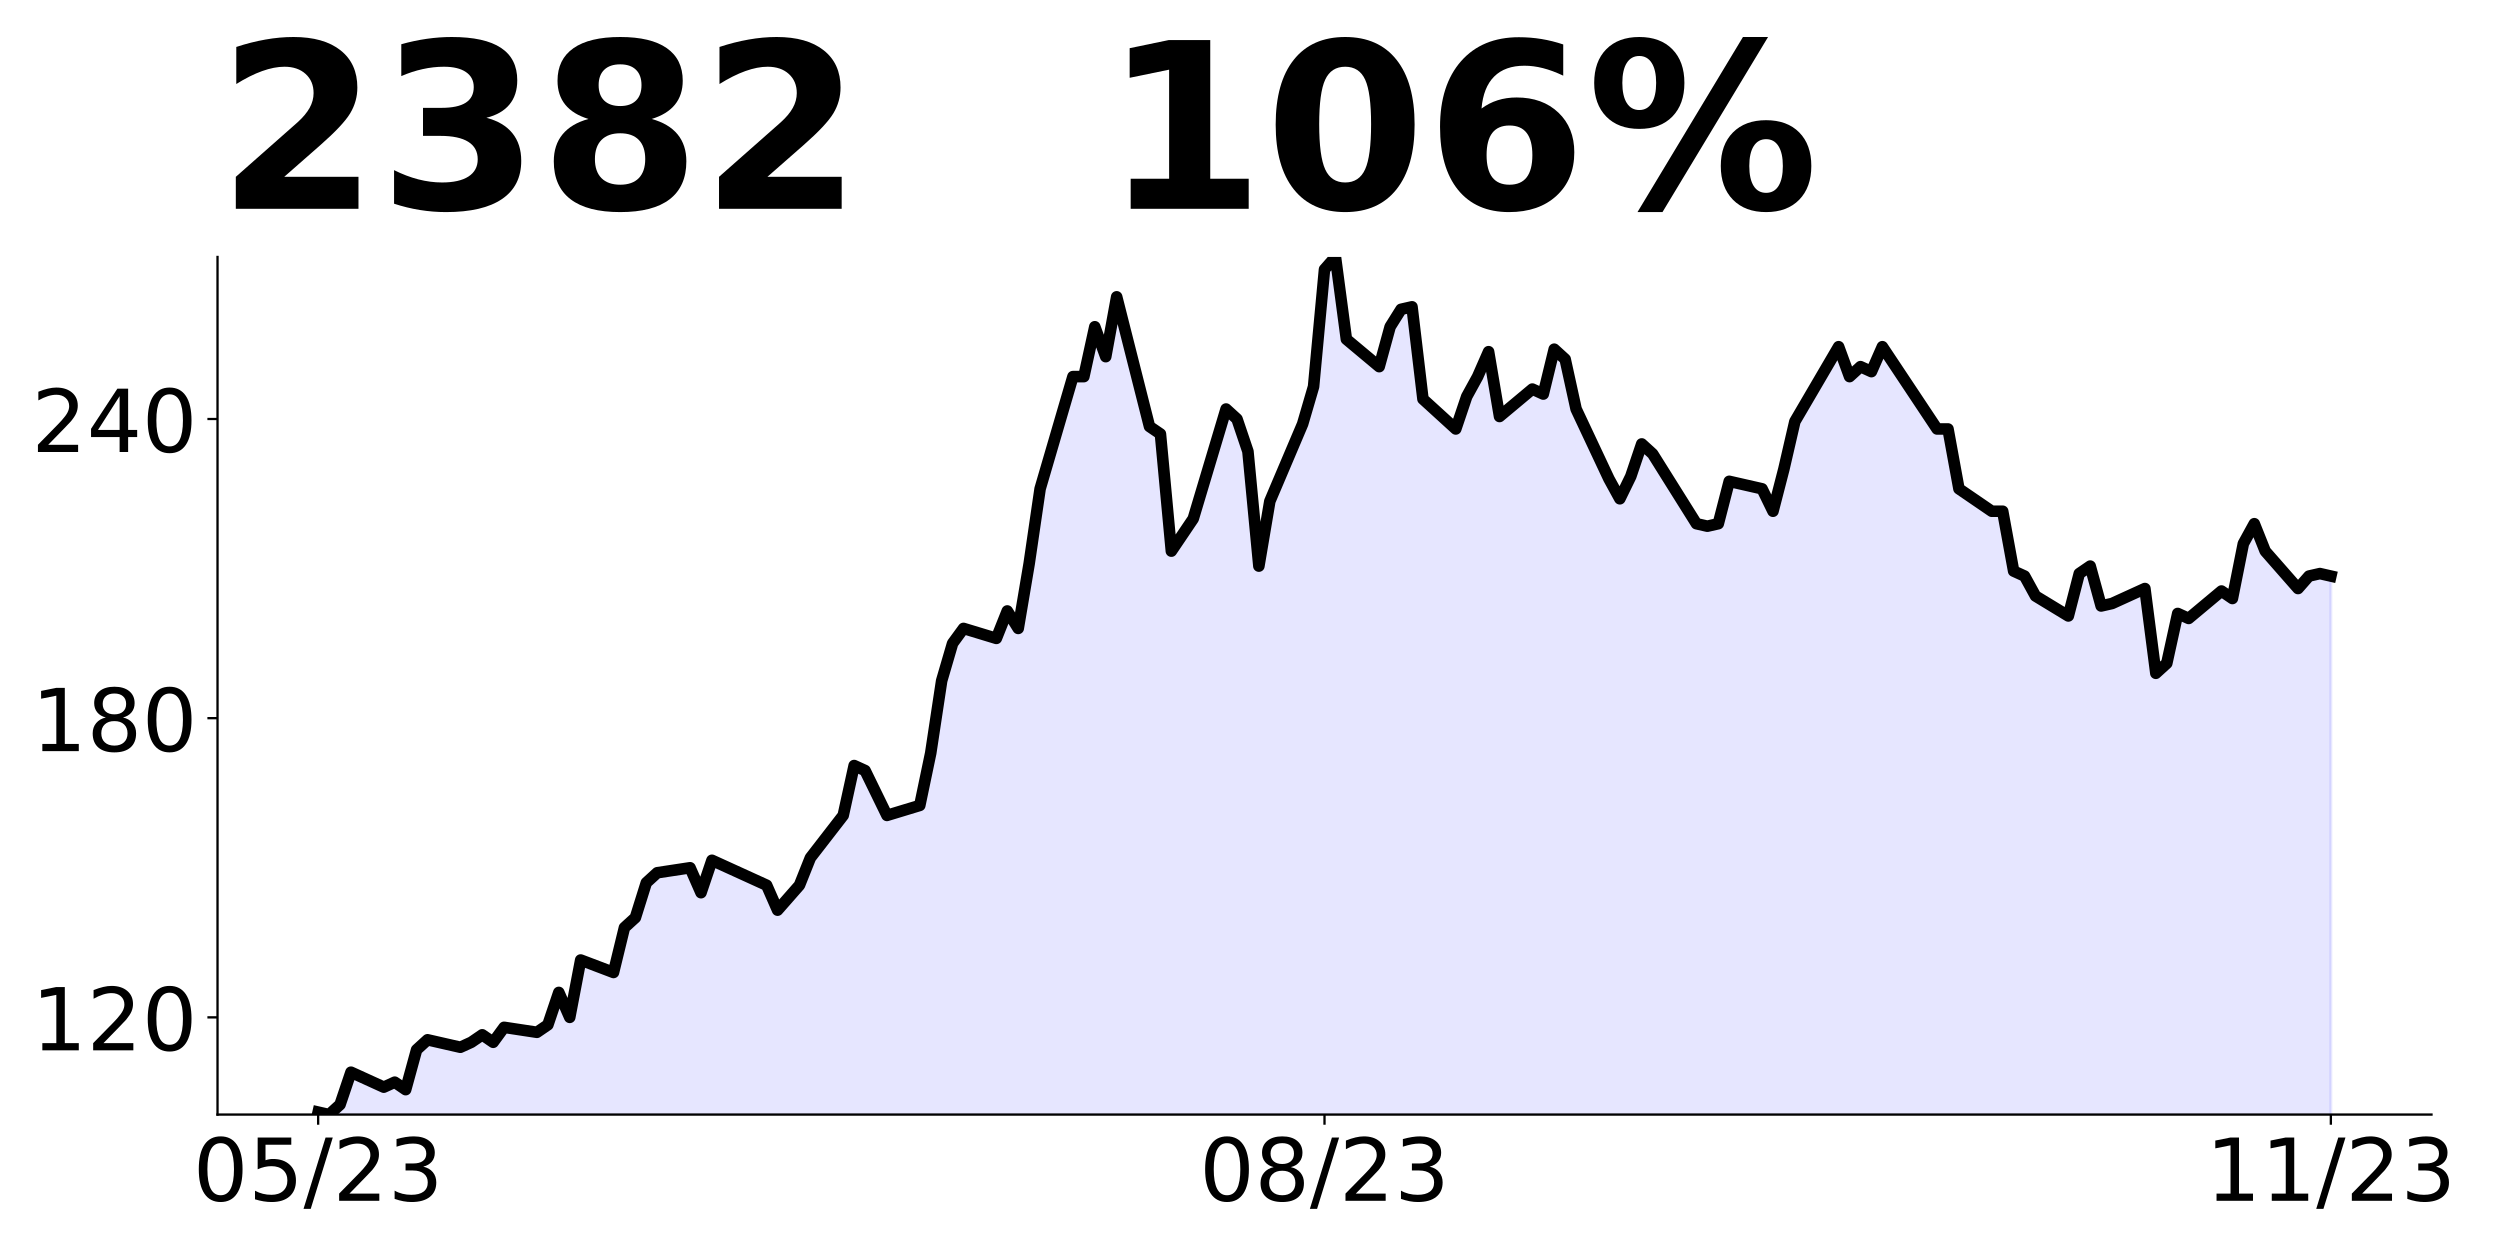 <?xml version="1.0" encoding="utf-8" standalone="no"?>
<!DOCTYPE svg PUBLIC "-//W3C//DTD SVG 1.1//EN"
  "http://www.w3.org/Graphics/SVG/1.1/DTD/svg11.dtd">
<!-- Created with matplotlib (https://matplotlib.org/) -->
<svg height="432pt" version="1.1" viewBox="0 0 864 432" width="864pt" xmlns="http://www.w3.org/2000/svg" xmlns:xlink="http://www.w3.org/1999/xlink">
 <defs>
  <style type="text/css">
*{stroke-linecap:butt;stroke-linejoin:round;}
  </style>
 </defs>
 <g id="figure_1">
  <g id="patch_1">
   <path d="M 0 432 
L 864 432 
L 864 0 
L 0 0 
z
" style="fill:none;"/>
  </g>
  <g id="axes_1">
   <g id="patch_2">
    <path d="M 75.175 385.2 
L 840.324 385.2 
L 840.324 88.8 
L 75.175 88.8 
z
" style="fill:none;"/>
   </g>
   <g id="PolyCollection_1">
    <path clip-path="url(#p263b1ef82b)" d="M 109.954 558.387 
L 109.954 384.338 
L 113.735 385.2 
L 117.515 381.753 
L 121.296 370.552 
L 132.637 375.722 
L 136.417 373.999 
L 140.198 376.584 
L 143.978 362.798 
L 147.758 359.351 
L 159.099 361.936 
L 162.88 360.213 
L 166.66 357.628 
L 170.441 360.213 
L 174.221 355.043 
L 185.562 356.766 
L 189.342 354.181 
L 193.123 342.98 
L 196.903 351.597 
L 200.684 331.779 
L 212.025 336.087 
L 215.805 320.578 
L 219.586 317.131 
L 223.366 305.069 
L 227.146 301.622 
L 238.487 299.899 
L 242.268 308.515 
L 246.048 297.314 
L 264.95 305.93 
L 268.73 314.547 
L 272.511 310.238 
L 276.291 305.93 
L 280.072 296.452 
L 291.413 281.805 
L 295.193 264.572 
L 298.973 266.295 
L 302.754 274.05 
L 306.534 281.805 
L 317.875 278.358 
L 321.656 260.264 
L 325.436 235.277 
L 329.217 222.352 
L 332.997 217.183 
L 344.338 220.629 
L 348.118 211.151 
L 351.899 217.183 
L 355.679 194.78 
L 359.46 168.931 
L 370.801 130.158 
L 374.581 130.158 
L 378.361 112.926 
L 382.142 123.265 
L 385.922 102.586 
L 397.263 147.391 
L 401.044 149.976 
L 404.824 190.472 
L 412.385 179.271 
L 423.726 141.359 
L 427.506 144.806 
L 431.287 156.007 
L 435.067 195.642 
L 438.848 173.24 
L 450.189 146.529 
L 453.969 133.605 
L 457.749 93.108 
L 461.53 88.8 
L 465.31 117.234 
L 476.651 126.712 
L 480.432 112.926 
L 484.212 106.894 
L 487.992 106.033 
L 491.773 137.913 
L 503.114 148.252 
L 506.894 137.051 
L 510.675 130.158 
L 514.455 121.542 
L 518.236 143.944 
L 529.577 134.466 
L 533.357 136.19 
L 537.137 120.68 
L 540.918 124.127 
L 544.698 141.359 
L 556.039 165.485 
L 559.82 172.378 
L 563.6 164.623 
L 567.38 153.422 
L 571.161 156.869 
L 582.502 174.963 
L 586.282 180.994 
L 590.063 181.856 
L 593.843 180.994 
L 597.623 166.347 
L 608.965 168.931 
L 612.745 176.686 
L 616.525 162.038 
L 620.306 145.667 
L 635.427 119.819 
L 639.208 130.158 
L 642.988 126.712 
L 646.768 128.435 
L 650.549 119.819 
L 669.451 148.252 
L 673.231 148.252 
L 677.011 168.931 
L 688.353 176.686 
L 692.133 176.686 
L 695.913 197.365 
L 699.694 199.088 
L 703.474 205.981 
L 714.815 212.874 
L 718.596 198.227 
L 722.376 195.642 
L 726.156 209.428 
L 729.937 208.566 
L 741.278 203.397 
L 745.058 232.692 
L 748.839 229.245 
L 752.619 212.013 
L 756.399 213.736 
L 767.741 204.258 
L 771.521 206.843 
L 775.301 187.887 
L 779.082 180.994 
L 782.862 190.472 
L 794.203 203.397 
L 797.984 199.088 
L 801.764 198.227 
L 805.544 199.088 
L 805.544 558.387 
L 805.544 558.387 
L 801.764 558.387 
L 797.984 558.387 
L 794.203 558.387 
L 782.862 558.387 
L 779.082 558.387 
L 775.301 558.387 
L 771.521 558.387 
L 767.741 558.387 
L 756.399 558.387 
L 752.619 558.387 
L 748.839 558.387 
L 745.058 558.387 
L 741.278 558.387 
L 729.937 558.387 
L 726.156 558.387 
L 722.376 558.387 
L 718.596 558.387 
L 714.815 558.387 
L 703.474 558.387 
L 699.694 558.387 
L 695.913 558.387 
L 692.133 558.387 
L 688.353 558.387 
L 677.011 558.387 
L 673.231 558.387 
L 669.451 558.387 
L 650.549 558.387 
L 646.768 558.387 
L 642.988 558.387 
L 639.208 558.387 
L 635.427 558.387 
L 620.306 558.387 
L 616.525 558.387 
L 612.745 558.387 
L 608.965 558.387 
L 597.623 558.387 
L 593.843 558.387 
L 590.063 558.387 
L 586.282 558.387 
L 582.502 558.387 
L 571.161 558.387 
L 567.38 558.387 
L 563.6 558.387 
L 559.82 558.387 
L 556.039 558.387 
L 544.698 558.387 
L 540.918 558.387 
L 537.137 558.387 
L 533.357 558.387 
L 529.577 558.387 
L 518.236 558.387 
L 514.455 558.387 
L 510.675 558.387 
L 506.894 558.387 
L 503.114 558.387 
L 491.773 558.387 
L 487.992 558.387 
L 484.212 558.387 
L 480.432 558.387 
L 476.651 558.387 
L 465.31 558.387 
L 461.53 558.387 
L 457.749 558.387 
L 453.969 558.387 
L 450.189 558.387 
L 438.848 558.387 
L 435.067 558.387 
L 431.287 558.387 
L 427.506 558.387 
L 423.726 558.387 
L 412.385 558.387 
L 404.824 558.387 
L 401.044 558.387 
L 397.263 558.387 
L 385.922 558.387 
L 382.142 558.387 
L 378.361 558.387 
L 374.581 558.387 
L 370.801 558.387 
L 359.46 558.387 
L 355.679 558.387 
L 351.899 558.387 
L 348.118 558.387 
L 344.338 558.387 
L 332.997 558.387 
L 329.217 558.387 
L 325.436 558.387 
L 321.656 558.387 
L 317.875 558.387 
L 306.534 558.387 
L 302.754 558.387 
L 298.973 558.387 
L 295.193 558.387 
L 291.413 558.387 
L 280.072 558.387 
L 276.291 558.387 
L 272.511 558.387 
L 268.73 558.387 
L 264.95 558.387 
L 246.048 558.387 
L 242.268 558.387 
L 238.487 558.387 
L 227.146 558.387 
L 223.366 558.387 
L 219.586 558.387 
L 215.805 558.387 
L 212.025 558.387 
L 200.684 558.387 
L 196.903 558.387 
L 193.123 558.387 
L 189.342 558.387 
L 185.562 558.387 
L 174.221 558.387 
L 170.441 558.387 
L 166.66 558.387 
L 162.88 558.387 
L 159.099 558.387 
L 147.758 558.387 
L 143.978 558.387 
L 140.198 558.387 
L 136.417 558.387 
L 132.637 558.387 
L 121.296 558.387 
L 117.515 558.387 
L 113.735 558.387 
L 109.954 558.387 
z
" style="fill:#0000ff;fill-opacity:0.1;stroke:#0000ff;stroke-opacity:0.1;"/>
   </g>
   <g id="matplotlib.axis_1">
    <g id="xtick_1">
     <g id="line2d_1">
      <defs>
       <path d="M 0 0 
L 0 3.5 
" id="m889450c132" style="stroke:#000000;stroke-width:0.8;"/>
      </defs>
      <g>
       <use style="stroke:#000000;stroke-width:0.8;" x="109.954" xlink:href="#m889450c132" y="385.2"/>
      </g>
     </g>
     <g id="text_1">
      <!-- 05/23 -->
      <defs>
       <path d="M 31.781 66.406 
Q 24.172 66.406 20.328 58.906 
Q 16.5 51.422 16.5 36.375 
Q 16.5 21.391 20.328 13.891 
Q 24.172 6.391 31.781 6.391 
Q 39.453 6.391 43.281 13.891 
Q 47.125 21.391 47.125 36.375 
Q 47.125 51.422 43.281 58.906 
Q 39.453 66.406 31.781 66.406 
z
M 31.781 74.219 
Q 44.047 74.219 50.516 64.516 
Q 56.984 54.828 56.984 36.375 
Q 56.984 17.969 50.516 8.266 
Q 44.047 -1.422 31.781 -1.422 
Q 19.531 -1.422 13.062 8.266 
Q 6.594 17.969 6.594 36.375 
Q 6.594 54.828 13.062 64.516 
Q 19.531 74.219 31.781 74.219 
z
" id="DejaVuSans-48"/>
       <path d="M 10.797 72.906 
L 49.516 72.906 
L 49.516 64.594 
L 19.828 64.594 
L 19.828 46.734 
Q 21.969 47.469 24.109 47.828 
Q 26.266 48.188 28.422 48.188 
Q 40.625 48.188 47.75 41.5 
Q 54.891 34.812 54.891 23.391 
Q 54.891 11.625 47.562 5.094 
Q 40.234 -1.422 26.906 -1.422 
Q 22.312 -1.422 17.547 -0.641 
Q 12.797 0.141 7.719 1.703 
L 7.719 11.625 
Q 12.109 9.234 16.797 8.062 
Q 21.484 6.891 26.703 6.891 
Q 35.156 6.891 40.078 11.328 
Q 45.016 15.766 45.016 23.391 
Q 45.016 31 40.078 35.438 
Q 35.156 39.891 26.703 39.891 
Q 22.75 39.891 18.812 39.016 
Q 14.891 38.141 10.797 36.281 
z
" id="DejaVuSans-53"/>
       <path d="M 25.391 72.906 
L 33.688 72.906 
L 8.297 -9.281 
L 0 -9.281 
z
" id="DejaVuSans-47"/>
       <path d="M 19.188 8.297 
L 53.609 8.297 
L 53.609 0 
L 7.328 0 
L 7.328 8.297 
Q 12.938 14.109 22.625 23.891 
Q 32.328 33.688 34.812 36.531 
Q 39.547 41.844 41.422 45.531 
Q 43.312 49.219 43.312 52.781 
Q 43.312 58.594 39.234 62.25 
Q 35.156 65.922 28.609 65.922 
Q 23.969 65.922 18.812 64.312 
Q 13.672 62.703 7.812 59.422 
L 7.812 69.391 
Q 13.766 71.781 18.938 73 
Q 24.125 74.219 28.422 74.219 
Q 39.75 74.219 46.484 68.547 
Q 53.219 62.891 53.219 53.422 
Q 53.219 48.922 51.531 44.891 
Q 49.859 40.875 45.406 35.406 
Q 44.188 33.984 37.641 27.219 
Q 31.109 20.453 19.188 8.297 
z
" id="DejaVuSans-50"/>
       <path d="M 40.578 39.312 
Q 47.656 37.797 51.625 33 
Q 55.609 28.219 55.609 21.188 
Q 55.609 10.406 48.188 4.484 
Q 40.766 -1.422 27.094 -1.422 
Q 22.516 -1.422 17.656 -0.516 
Q 12.797 0.391 7.625 2.203 
L 7.625 11.719 
Q 11.719 9.328 16.594 8.109 
Q 21.484 6.891 26.812 6.891 
Q 36.078 6.891 40.938 10.547 
Q 45.797 14.203 45.797 21.188 
Q 45.797 27.641 41.281 31.266 
Q 36.766 34.906 28.719 34.906 
L 20.219 34.906 
L 20.219 43.016 
L 29.109 43.016 
Q 36.375 43.016 40.234 45.922 
Q 44.094 48.828 44.094 54.297 
Q 44.094 59.906 40.109 62.906 
Q 36.141 65.922 28.719 65.922 
Q 24.656 65.922 20.016 65.031 
Q 15.375 64.156 9.812 62.312 
L 9.812 71.094 
Q 15.438 72.656 20.344 73.438 
Q 25.25 74.219 29.594 74.219 
Q 40.828 74.219 47.359 69.109 
Q 53.906 64.016 53.906 55.328 
Q 53.906 49.266 50.438 45.094 
Q 46.969 40.922 40.578 39.312 
z
" id="DejaVuSans-51"/>
      </defs>
      <g transform="translate(66.726 414.995)scale(0.3 -0.3)">
       <use xlink:href="#DejaVuSans-48"/>
       <use x="63.623" xlink:href="#DejaVuSans-53"/>
       <use x="127.246" xlink:href="#DejaVuSans-47"/>
       <use x="160.938" xlink:href="#DejaVuSans-50"/>
       <use x="224.561" xlink:href="#DejaVuSans-51"/>
      </g>
     </g>
    </g>
    <g id="xtick_2">
     <g id="line2d_2">
      <g>
       <use style="stroke:#000000;stroke-width:0.8;" x="457.749" xlink:href="#m889450c132" y="385.2"/>
      </g>
     </g>
     <g id="text_2">
      <!-- 08/23 -->
      <defs>
       <path d="M 31.781 34.625 
Q 24.75 34.625 20.719 30.859 
Q 16.703 27.094 16.703 20.516 
Q 16.703 13.922 20.719 10.156 
Q 24.75 6.391 31.781 6.391 
Q 38.812 6.391 42.859 10.172 
Q 46.922 13.969 46.922 20.516 
Q 46.922 27.094 42.891 30.859 
Q 38.875 34.625 31.781 34.625 
z
M 21.922 38.812 
Q 15.578 40.375 12.031 44.719 
Q 8.5 49.078 8.5 55.328 
Q 8.5 64.062 14.719 69.141 
Q 20.953 74.219 31.781 74.219 
Q 42.672 74.219 48.875 69.141 
Q 55.078 64.062 55.078 55.328 
Q 55.078 49.078 51.531 44.719 
Q 48 40.375 41.703 38.812 
Q 48.828 37.156 52.797 32.312 
Q 56.781 27.484 56.781 20.516 
Q 56.781 9.906 50.312 4.234 
Q 43.844 -1.422 31.781 -1.422 
Q 19.734 -1.422 13.25 4.234 
Q 6.781 9.906 6.781 20.516 
Q 6.781 27.484 10.781 32.312 
Q 14.797 37.156 21.922 38.812 
z
M 18.312 54.391 
Q 18.312 48.734 21.844 45.562 
Q 25.391 42.391 31.781 42.391 
Q 38.141 42.391 41.719 45.562 
Q 45.312 48.734 45.312 54.391 
Q 45.312 60.062 41.719 63.234 
Q 38.141 66.406 31.781 66.406 
Q 25.391 66.406 21.844 63.234 
Q 18.312 60.062 18.312 54.391 
z
" id="DejaVuSans-56"/>
      </defs>
      <g transform="translate(414.521 414.995)scale(0.3 -0.3)">
       <use xlink:href="#DejaVuSans-48"/>
       <use x="63.623" xlink:href="#DejaVuSans-56"/>
       <use x="127.246" xlink:href="#DejaVuSans-47"/>
       <use x="160.938" xlink:href="#DejaVuSans-50"/>
       <use x="224.561" xlink:href="#DejaVuSans-51"/>
      </g>
     </g>
    </g>
    <g id="xtick_3">
     <g id="line2d_3">
      <g>
       <use style="stroke:#000000;stroke-width:0.8;" x="805.544" xlink:href="#m889450c132" y="385.2"/>
      </g>
     </g>
     <g id="text_3">
      <!-- 11/23 -->
      <defs>
       <path d="M 12.406 8.297 
L 28.516 8.297 
L 28.516 63.922 
L 10.984 60.406 
L 10.984 69.391 
L 28.422 72.906 
L 38.281 72.906 
L 38.281 8.297 
L 54.391 8.297 
L 54.391 0 
L 12.406 0 
z
" id="DejaVuSans-49"/>
      </defs>
      <g transform="translate(762.316 414.995)scale(0.3 -0.3)">
       <use xlink:href="#DejaVuSans-49"/>
       <use x="63.623" xlink:href="#DejaVuSans-49"/>
       <use x="127.246" xlink:href="#DejaVuSans-47"/>
       <use x="160.938" xlink:href="#DejaVuSans-50"/>
       <use x="224.561" xlink:href="#DejaVuSans-51"/>
      </g>
     </g>
    </g>
   </g>
   <g id="matplotlib.axis_2">
    <g id="ytick_1">
     <g id="line2d_4">
      <defs>
       <path d="M 0 0 
L -3.5 0 
" id="m2f37b1ee6f" style="stroke:#000000;stroke-width:0.8;"/>
      </defs>
      <g>
       <use style="stroke:#000000;stroke-width:0.8;" x="75.175" xlink:href="#m2f37b1ee6f" y="351.597"/>
      </g>
     </g>
     <g id="text_4">
      <!-- 120 -->
      <g transform="translate(10.912 362.994)scale(0.3 -0.3)">
       <use xlink:href="#DejaVuSans-49"/>
       <use x="63.623" xlink:href="#DejaVuSans-50"/>
       <use x="127.246" xlink:href="#DejaVuSans-48"/>
      </g>
     </g>
    </g>
    <g id="ytick_2">
     <g id="line2d_5">
      <g>
       <use style="stroke:#000000;stroke-width:0.8;" x="75.175" xlink:href="#m2f37b1ee6f" y="248.201"/>
      </g>
     </g>
     <g id="text_5">
      <!-- 180 -->
      <g transform="translate(10.912 259.599)scale(0.3 -0.3)">
       <use xlink:href="#DejaVuSans-49"/>
       <use x="63.623" xlink:href="#DejaVuSans-56"/>
       <use x="127.246" xlink:href="#DejaVuSans-48"/>
      </g>
     </g>
    </g>
    <g id="ytick_3">
     <g id="line2d_6">
      <g>
       <use style="stroke:#000000;stroke-width:0.8;" x="75.175" xlink:href="#m2f37b1ee6f" y="144.806"/>
      </g>
     </g>
     <g id="text_6">
      <!-- 240 -->
      <defs>
       <path d="M 37.797 64.312 
L 12.891 25.391 
L 37.797 25.391 
z
M 35.203 72.906 
L 47.609 72.906 
L 47.609 25.391 
L 58.016 25.391 
L 58.016 17.188 
L 47.609 17.188 
L 47.609 0 
L 37.797 0 
L 37.797 17.188 
L 4.891 17.188 
L 4.891 26.703 
z
" id="DejaVuSans-52"/>
      </defs>
      <g transform="translate(10.912 156.203)scale(0.3 -0.3)">
       <use xlink:href="#DejaVuSans-50"/>
       <use x="63.623" xlink:href="#DejaVuSans-52"/>
       <use x="127.246" xlink:href="#DejaVuSans-48"/>
      </g>
     </g>
    </g>
   </g>
   <g id="line2d_7">
    <path clip-path="url(#p263b1ef82b)" d="M 109.954 384.338 
L 113.735 385.2 
L 117.515 381.753 
L 121.296 370.552 
L 132.637 375.722 
L 136.417 373.999 
L 140.198 376.584 
L 143.978 362.798 
L 147.758 359.351 
L 159.099 361.936 
L 162.88 360.213 
L 166.66 357.628 
L 170.441 360.213 
L 174.221 355.043 
L 185.562 356.766 
L 189.342 354.181 
L 193.123 342.98 
L 196.903 351.597 
L 200.684 331.779 
L 212.025 336.087 
L 215.805 320.578 
L 219.586 317.131 
L 223.366 305.069 
L 227.146 301.622 
L 238.487 299.899 
L 242.268 308.515 
L 246.048 297.314 
L 264.95 305.93 
L 268.73 314.547 
L 272.511 310.238 
L 276.291 305.93 
L 280.072 296.452 
L 291.413 281.805 
L 295.193 264.572 
L 298.973 266.295 
L 302.754 274.05 
L 306.534 281.805 
L 317.875 278.358 
L 321.656 260.264 
L 325.436 235.277 
L 329.217 222.352 
L 332.997 217.183 
L 344.338 220.629 
L 348.118 211.151 
L 351.899 217.183 
L 355.679 194.78 
L 359.46 168.931 
L 370.801 130.158 
L 374.581 130.158 
L 378.361 112.926 
L 382.142 123.265 
L 385.922 102.586 
L 397.263 147.391 
L 401.044 149.976 
L 404.824 190.472 
L 412.385 179.271 
L 423.726 141.359 
L 427.506 144.806 
L 431.287 156.007 
L 435.067 195.642 
L 438.848 173.24 
L 450.189 146.529 
L 453.969 133.605 
L 457.749 93.108 
L 461.53 88.8 
L 465.31 117.234 
L 476.651 126.712 
L 480.432 112.926 
L 484.212 106.894 
L 487.992 106.033 
L 491.773 137.913 
L 503.114 148.252 
L 506.894 137.051 
L 510.675 130.158 
L 514.455 121.542 
L 518.236 143.944 
L 529.577 134.466 
L 533.357 136.19 
L 537.137 120.68 
L 540.918 124.127 
L 544.698 141.359 
L 556.039 165.485 
L 559.82 172.378 
L 563.6 164.623 
L 567.38 153.422 
L 571.161 156.869 
L 582.502 174.963 
L 586.282 180.994 
L 590.063 181.856 
L 593.843 180.994 
L 597.623 166.347 
L 608.965 168.931 
L 612.745 176.686 
L 616.525 162.038 
L 620.306 145.667 
L 635.427 119.819 
L 639.208 130.158 
L 642.988 126.712 
L 646.768 128.435 
L 650.549 119.819 
L 669.451 148.252 
L 673.231 148.252 
L 677.011 168.931 
L 688.353 176.686 
L 692.133 176.686 
L 695.913 197.365 
L 699.694 199.088 
L 703.474 205.981 
L 714.815 212.874 
L 718.596 198.227 
L 722.376 195.642 
L 726.156 209.428 
L 729.937 208.566 
L 741.278 203.397 
L 745.058 232.692 
L 748.839 229.245 
L 752.619 212.013 
L 756.399 213.736 
L 767.741 204.258 
L 771.521 206.843 
L 775.301 187.887 
L 779.082 180.994 
L 782.862 190.472 
L 794.203 203.397 
L 797.984 199.088 
L 801.764 198.227 
L 805.544 199.088 
" style="fill:none;stroke:#000000;stroke-linecap:square;stroke-width:4;"/>
   </g>
   <g id="patch_3">
    <path d="M 75.175 385.2 
L 75.175 88.8 
" style="fill:none;stroke:#000000;stroke-linecap:square;stroke-linejoin:miter;stroke-width:0.8;"/>
   </g>
   <g id="patch_4">
    <path d="M 75.175 385.2 
L 840.324 385.2 
" style="fill:none;stroke:#000000;stroke-linecap:square;stroke-linejoin:miter;stroke-width:0.8;"/>
   </g>
   <g id="text_7">
    <!-- 2382   106% -->
    <defs>
     <path d="M 28.812 13.812 
L 60.891 13.812 
L 60.891 0 
L 7.906 0 
L 7.906 13.812 
L 34.516 37.312 
Q 38.094 40.531 39.797 43.609 
Q 41.5 46.688 41.5 50 
Q 41.5 55.125 38.062 58.25 
Q 34.625 61.375 28.906 61.375 
Q 24.516 61.375 19.281 59.5 
Q 14.062 57.625 8.109 53.906 
L 8.109 69.922 
Q 14.453 72.016 20.656 73.109 
Q 26.859 74.219 32.812 74.219 
Q 45.906 74.219 53.156 68.453 
Q 60.406 62.703 60.406 52.391 
Q 60.406 46.438 57.328 41.281 
Q 54.25 36.141 44.391 27.484 
z
" id="DejaVuSans-Bold-50"/>
     <path d="M 46.578 39.312 
Q 53.953 37.406 57.781 32.688 
Q 61.625 27.984 61.625 20.703 
Q 61.625 9.859 53.312 4.219 
Q 45.016 -1.422 29.109 -1.422 
Q 23.484 -1.422 17.844 -0.516 
Q 12.203 0.391 6.688 2.203 
L 6.688 16.703 
Q 11.969 14.062 17.156 12.719 
Q 22.359 11.375 27.391 11.375 
Q 34.859 11.375 38.844 13.953 
Q 42.828 16.547 42.828 21.391 
Q 42.828 26.375 38.75 28.938 
Q 34.672 31.5 26.703 31.5 
L 19.188 31.5 
L 19.188 43.609 
L 27.094 43.609 
Q 34.188 43.609 37.641 45.828 
Q 41.109 48.047 41.109 52.594 
Q 41.109 56.781 37.734 59.078 
Q 34.375 61.375 28.219 61.375 
Q 23.688 61.375 19.047 60.344 
Q 14.406 59.328 9.812 57.328 
L 9.812 71.094 
Q 15.375 72.656 20.844 73.438 
Q 26.312 74.219 31.594 74.219 
Q 45.797 74.219 52.844 69.547 
Q 59.906 64.891 59.906 55.516 
Q 59.906 49.125 56.531 45.047 
Q 53.172 40.969 46.578 39.312 
z
" id="DejaVuSans-Bold-51"/>
     <path d="M 34.812 32.625 
Q 29.547 32.625 26.703 29.734 
Q 23.875 26.859 23.875 21.484 
Q 23.875 16.109 26.703 13.25 
Q 29.547 10.406 34.812 10.406 
Q 40.047 10.406 42.828 13.25 
Q 45.609 16.109 45.609 21.484 
Q 45.609 26.906 42.828 29.766 
Q 40.047 32.625 34.812 32.625 
z
M 21.094 38.812 
Q 14.453 40.828 11.078 44.969 
Q 7.719 49.125 7.719 55.328 
Q 7.719 64.547 14.594 69.375 
Q 21.484 74.219 34.812 74.219 
Q 48.047 74.219 54.922 69.406 
Q 61.812 64.594 61.812 55.328 
Q 61.812 49.125 58.422 44.969 
Q 55.031 40.828 48.391 38.812 
Q 55.812 36.766 59.594 32.156 
Q 63.375 27.547 63.375 20.516 
Q 63.375 9.672 56.172 4.125 
Q 48.969 -1.422 34.812 -1.422 
Q 20.609 -1.422 13.359 4.125 
Q 6.109 9.672 6.109 20.516 
Q 6.109 27.547 9.891 32.156 
Q 13.672 36.766 21.094 38.812 
z
M 25.484 53.422 
Q 25.484 49.078 27.906 46.734 
Q 30.328 44.391 34.812 44.391 
Q 39.203 44.391 41.594 46.734 
Q 44 49.078 44 53.422 
Q 44 57.766 41.594 60.078 
Q 39.203 62.406 34.812 62.406 
Q 30.328 62.406 27.906 60.062 
Q 25.484 57.719 25.484 53.422 
z
" id="DejaVuSans-Bold-56"/>
     <path id="DejaVuSans-Bold-32"/>
     <path d="M 11.719 12.984 
L 28.328 12.984 
L 28.328 60.109 
L 11.281 56.594 
L 11.281 69.391 
L 28.219 72.906 
L 46.094 72.906 
L 46.094 12.984 
L 62.703 12.984 
L 62.703 0 
L 11.719 0 
z
" id="DejaVuSans-Bold-49"/>
     <path d="M 46 36.531 
Q 46 50.203 43.438 55.781 
Q 40.875 61.375 34.812 61.375 
Q 28.766 61.375 26.172 55.781 
Q 23.578 50.203 23.578 36.531 
Q 23.578 22.703 26.172 17.031 
Q 28.766 11.375 34.812 11.375 
Q 40.828 11.375 43.406 17.031 
Q 46 22.703 46 36.531 
z
M 64.797 36.375 
Q 64.797 18.266 56.984 8.422 
Q 49.172 -1.422 34.812 -1.422 
Q 20.406 -1.422 12.594 8.422 
Q 4.781 18.266 4.781 36.375 
Q 4.781 54.547 12.594 64.375 
Q 20.406 74.219 34.812 74.219 
Q 49.172 74.219 56.984 64.375 
Q 64.797 54.547 64.797 36.375 
z
" id="DejaVuSans-Bold-48"/>
     <path d="M 36.188 35.984 
Q 31.25 35.984 28.781 32.781 
Q 26.312 29.594 26.312 23.188 
Q 26.312 16.797 28.781 13.594 
Q 31.25 10.406 36.188 10.406 
Q 41.156 10.406 43.625 13.594 
Q 46.094 16.797 46.094 23.188 
Q 46.094 29.594 43.625 32.781 
Q 41.156 35.984 36.188 35.984 
z
M 59.422 71 
L 59.422 57.516 
Q 54.781 59.719 50.672 60.766 
Q 46.578 61.812 42.672 61.812 
Q 34.281 61.812 29.594 57.141 
Q 24.906 52.484 24.125 43.312 
Q 27.344 45.703 31.094 46.891 
Q 34.859 48.094 39.312 48.094 
Q 50.484 48.094 57.344 41.547 
Q 64.203 35.016 64.203 24.422 
Q 64.203 12.703 56.531 5.641 
Q 48.875 -1.422 35.984 -1.422 
Q 21.781 -1.422 13.984 8.172 
Q 6.203 17.781 6.203 35.406 
Q 6.203 53.469 15.312 63.797 
Q 24.422 74.125 40.281 74.125 
Q 45.312 74.125 50.047 73.344 
Q 54.781 72.562 59.422 71 
z
" id="DejaVuSans-Bold-54"/>
     <path d="M 77.484 30.078 
Q 74.031 30.078 72.125 27.078 
Q 70.219 24.078 70.219 18.5 
Q 70.219 12.891 72.094 9.891 
Q 73.969 6.891 77.484 6.891 
Q 81 6.891 82.859 9.891 
Q 84.719 12.891 84.719 18.5 
Q 84.719 24.078 82.828 27.078 
Q 80.953 30.078 77.484 30.078 
z
M 77.484 38.281 
Q 86.578 38.281 91.797 33 
Q 97.016 27.734 97.016 18.5 
Q 97.016 9.281 91.797 3.922 
Q 86.578 -1.422 77.484 -1.422 
Q 68.406 -1.422 63.156 3.922 
Q 57.906 9.281 57.906 18.5 
Q 57.906 27.688 63.156 32.984 
Q 68.406 38.281 77.484 38.281 
z
M 32.719 -1.422 
L 21.922 -1.422 
L 67.484 74.219 
L 78.328 74.219 
z
M 22.703 74.219 
Q 31.781 74.219 36.984 68.922 
Q 42.188 63.625 42.188 54.391 
Q 42.188 45.172 36.984 39.844 
Q 31.781 34.516 22.703 34.516 
Q 13.625 34.516 8.422 39.844 
Q 3.219 45.172 3.219 54.391 
Q 3.219 63.625 8.422 68.922 
Q 13.625 74.219 22.703 74.219 
z
M 22.703 66.016 
Q 19.188 66.016 17.281 62.984 
Q 15.375 59.969 15.375 54.391 
Q 15.375 48.781 17.281 45.719 
Q 19.188 42.672 22.703 42.672 
Q 26.219 42.672 28.094 45.719 
Q 29.984 48.781 29.984 54.391 
Q 29.984 59.969 28.078 62.984 
Q 26.172 66.016 22.703 66.016 
z
" id="DejaVuSans-Bold-37"/>
    </defs>
    <g transform="translate(75.175 72.162)scale(0.8 -0.8)">
     <use xlink:href="#DejaVuSans-Bold-50"/>
     <use x="69.58" xlink:href="#DejaVuSans-Bold-51"/>
     <use x="139.16" xlink:href="#DejaVuSans-Bold-56"/>
     <use x="208.74" xlink:href="#DejaVuSans-Bold-50"/>
     <use x="278.32" xlink:href="#DejaVuSans-Bold-32"/>
     <use x="313.135" xlink:href="#DejaVuSans-Bold-32"/>
     <use x="347.949" xlink:href="#DejaVuSans-Bold-32"/>
     <use x="382.764" xlink:href="#DejaVuSans-Bold-49"/>
     <use x="452.344" xlink:href="#DejaVuSans-Bold-48"/>
     <use x="521.924" xlink:href="#DejaVuSans-Bold-54"/>
     <use x="591.504" xlink:href="#DejaVuSans-Bold-37"/>
    </g>
   </g>
  </g>
 </g>
 <defs>
  <clipPath id="p263b1ef82b">
   <rect height="296.4" width="765.149" x="75.175" y="88.8"/>
  </clipPath>
 </defs>
</svg>
